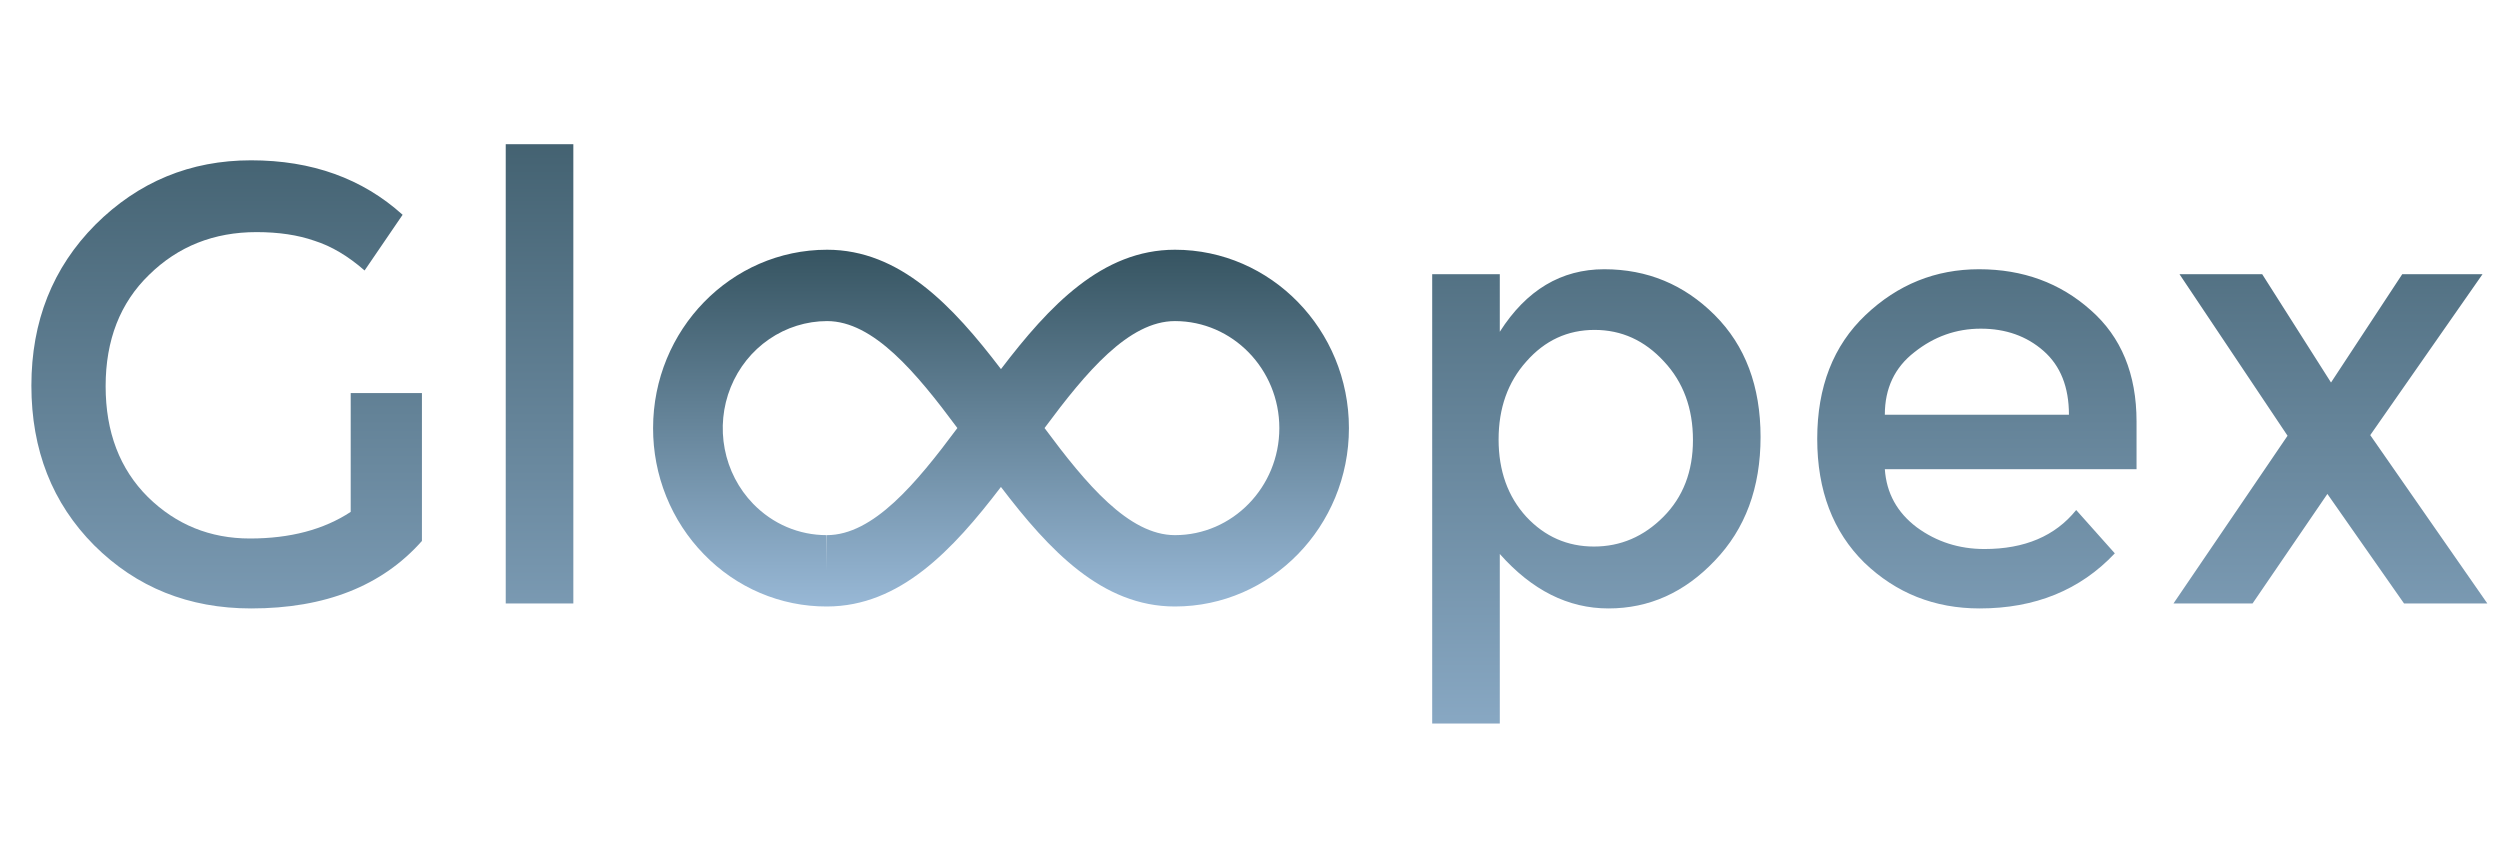 <svg width="505" height="174" viewBox="0 0 505 174" fill="none" xmlns="http://www.w3.org/2000/svg">
<path d="M237.343 50.446C222.627 50.446 211.965 61.739 202.196 74.559C192.427 61.739 181.773 50.446 167.064 50.446C147.687 50.446 131.923 66.611 131.923 86.479C131.912 91.207 132.812 95.892 134.572 100.262C136.332 104.633 138.916 108.604 142.177 111.947C145.425 115.306 149.291 117.969 153.552 119.782C157.812 121.596 162.38 122.523 166.993 122.512H167.078C181.758 122.476 192.413 111.183 202.189 98.363C211.965 111.205 222.627 122.512 237.343 122.512C256.72 122.512 272.484 106.347 272.484 86.479C272.484 66.611 256.72 50.446 237.343 50.446ZM167.049 108.099L166.993 115.306V108.099C161.377 108.099 156.1 105.85 152.136 101.771C149.198 98.742 147.2 94.888 146.394 90.696C145.588 86.505 146.009 82.162 147.605 78.215C149.202 74.269 151.9 70.894 155.363 68.518C158.826 66.141 162.897 64.868 167.064 64.859C176.411 64.859 185.055 75.222 193.391 86.465C185.041 97.7 176.396 108.077 167.049 108.099ZM237.343 108.099C227.996 108.099 219.345 97.721 210.995 86.465C219.338 75.222 227.982 64.859 237.343 64.859C248.968 64.859 258.427 74.559 258.427 86.479C258.427 98.399 248.968 108.099 237.343 108.099Z" fill="url(#paint0_linear_245_287)"/>
<path d="M70.842 79.394H85.23V109.276C77.183 118.362 65.68 122.904 50.724 122.904C38.124 122.904 27.557 118.653 19.021 110.151C10.567 101.649 6.34 90.897 6.34 77.894C6.34 64.891 10.649 54.055 19.265 45.386C27.963 36.717 38.449 32.383 50.724 32.383C62.998 32.383 73.2 36.05 81.328 43.385L73.647 54.638C70.314 51.721 66.941 49.72 63.526 48.637C60.194 47.47 56.292 46.886 51.821 46.886C43.204 46.886 35.97 49.762 30.117 55.513C24.264 61.181 21.338 68.683 21.338 78.019C21.338 87.271 24.183 94.731 29.873 100.399C35.563 105.984 42.432 108.776 50.48 108.776C58.608 108.776 65.396 106.984 70.842 103.4V79.394ZM115.815 121.904H102.158V29.132H115.815V121.904Z" fill="url(#paint1_linear_245_287)"/>
<path d="M324.054 54.388C332.751 54.388 340.189 57.472 346.367 63.64C352.545 69.808 355.634 78.019 355.634 88.271C355.634 98.524 352.545 106.859 346.367 113.277C340.27 119.695 333.117 122.904 324.907 122.904C316.778 122.904 309.462 119.237 302.959 111.902V146.16H289.303V55.388H302.959V67.016C308.324 58.597 315.356 54.388 324.054 54.388ZM302.716 88.771C302.716 95.106 304.585 100.316 308.324 104.4C312.064 108.401 316.616 110.401 321.981 110.401C327.346 110.401 332.02 108.401 336.003 104.4C339.986 100.399 341.977 95.231 341.977 88.896C341.977 82.478 340.027 77.185 336.125 73.017C332.223 68.766 327.549 66.641 322.103 66.641C316.656 66.641 312.064 68.766 308.324 73.017C304.585 77.185 302.716 82.436 302.716 88.771ZM431.582 94.773H380.736C381.062 99.607 383.216 103.525 387.199 106.525C391.182 109.443 395.734 110.902 400.855 110.902C408.984 110.902 415.162 108.276 419.389 103.025L427.192 111.777C420.202 119.195 411.097 122.904 399.88 122.904C390.776 122.904 383.013 119.82 376.591 113.652C370.25 107.401 367.08 99.065 367.08 88.646C367.08 78.144 370.332 69.808 376.835 63.64C383.338 57.472 390.979 54.388 399.758 54.388C408.618 54.388 416.137 57.139 422.315 62.64C428.493 68.058 431.582 75.56 431.582 85.145V94.773ZM380.736 83.77H417.926C417.926 78.185 416.219 73.893 412.805 70.892C409.39 67.891 405.163 66.391 400.124 66.391C395.165 66.391 390.694 67.975 386.711 71.142C382.728 74.226 380.736 78.435 380.736 83.77ZM456.964 55.388L470.864 77.269L485.252 55.388H501.469L478.79 87.896L502.445 121.904H485.618L470.133 99.774L455.013 121.904H439.04L462.085 88.021L440.259 55.388H456.964Z" fill="url(#paint2_linear_245_287)"/>
<defs>
<linearGradient id="paint0_linear_245_287" x1="202.203" y1="50.446" x2="202.203" y2="122.512" gradientUnits="userSpaceOnUse">
<stop stop-color="#365461"/>
<stop offset="1" stop-color="#98B8D6"/>
</linearGradient>
<linearGradient id="paint1_linear_245_287" x1="62.998" y1="5.21" x2="62.998" y2="174" gradientUnits="userSpaceOnUse">
<stop stop-color="#365461"/>
<stop offset="1" stop-color="#98B8D6"/>
</linearGradient>
<linearGradient id="paint2_linear_245_287" x1="392.213" y1="5.21" x2="392.213" y2="174" gradientUnits="userSpaceOnUse">
<stop stop-color="#365461"/>
<stop offset="1" stop-color="#98B8D6"/>
</linearGradient>
</defs>
</svg>
